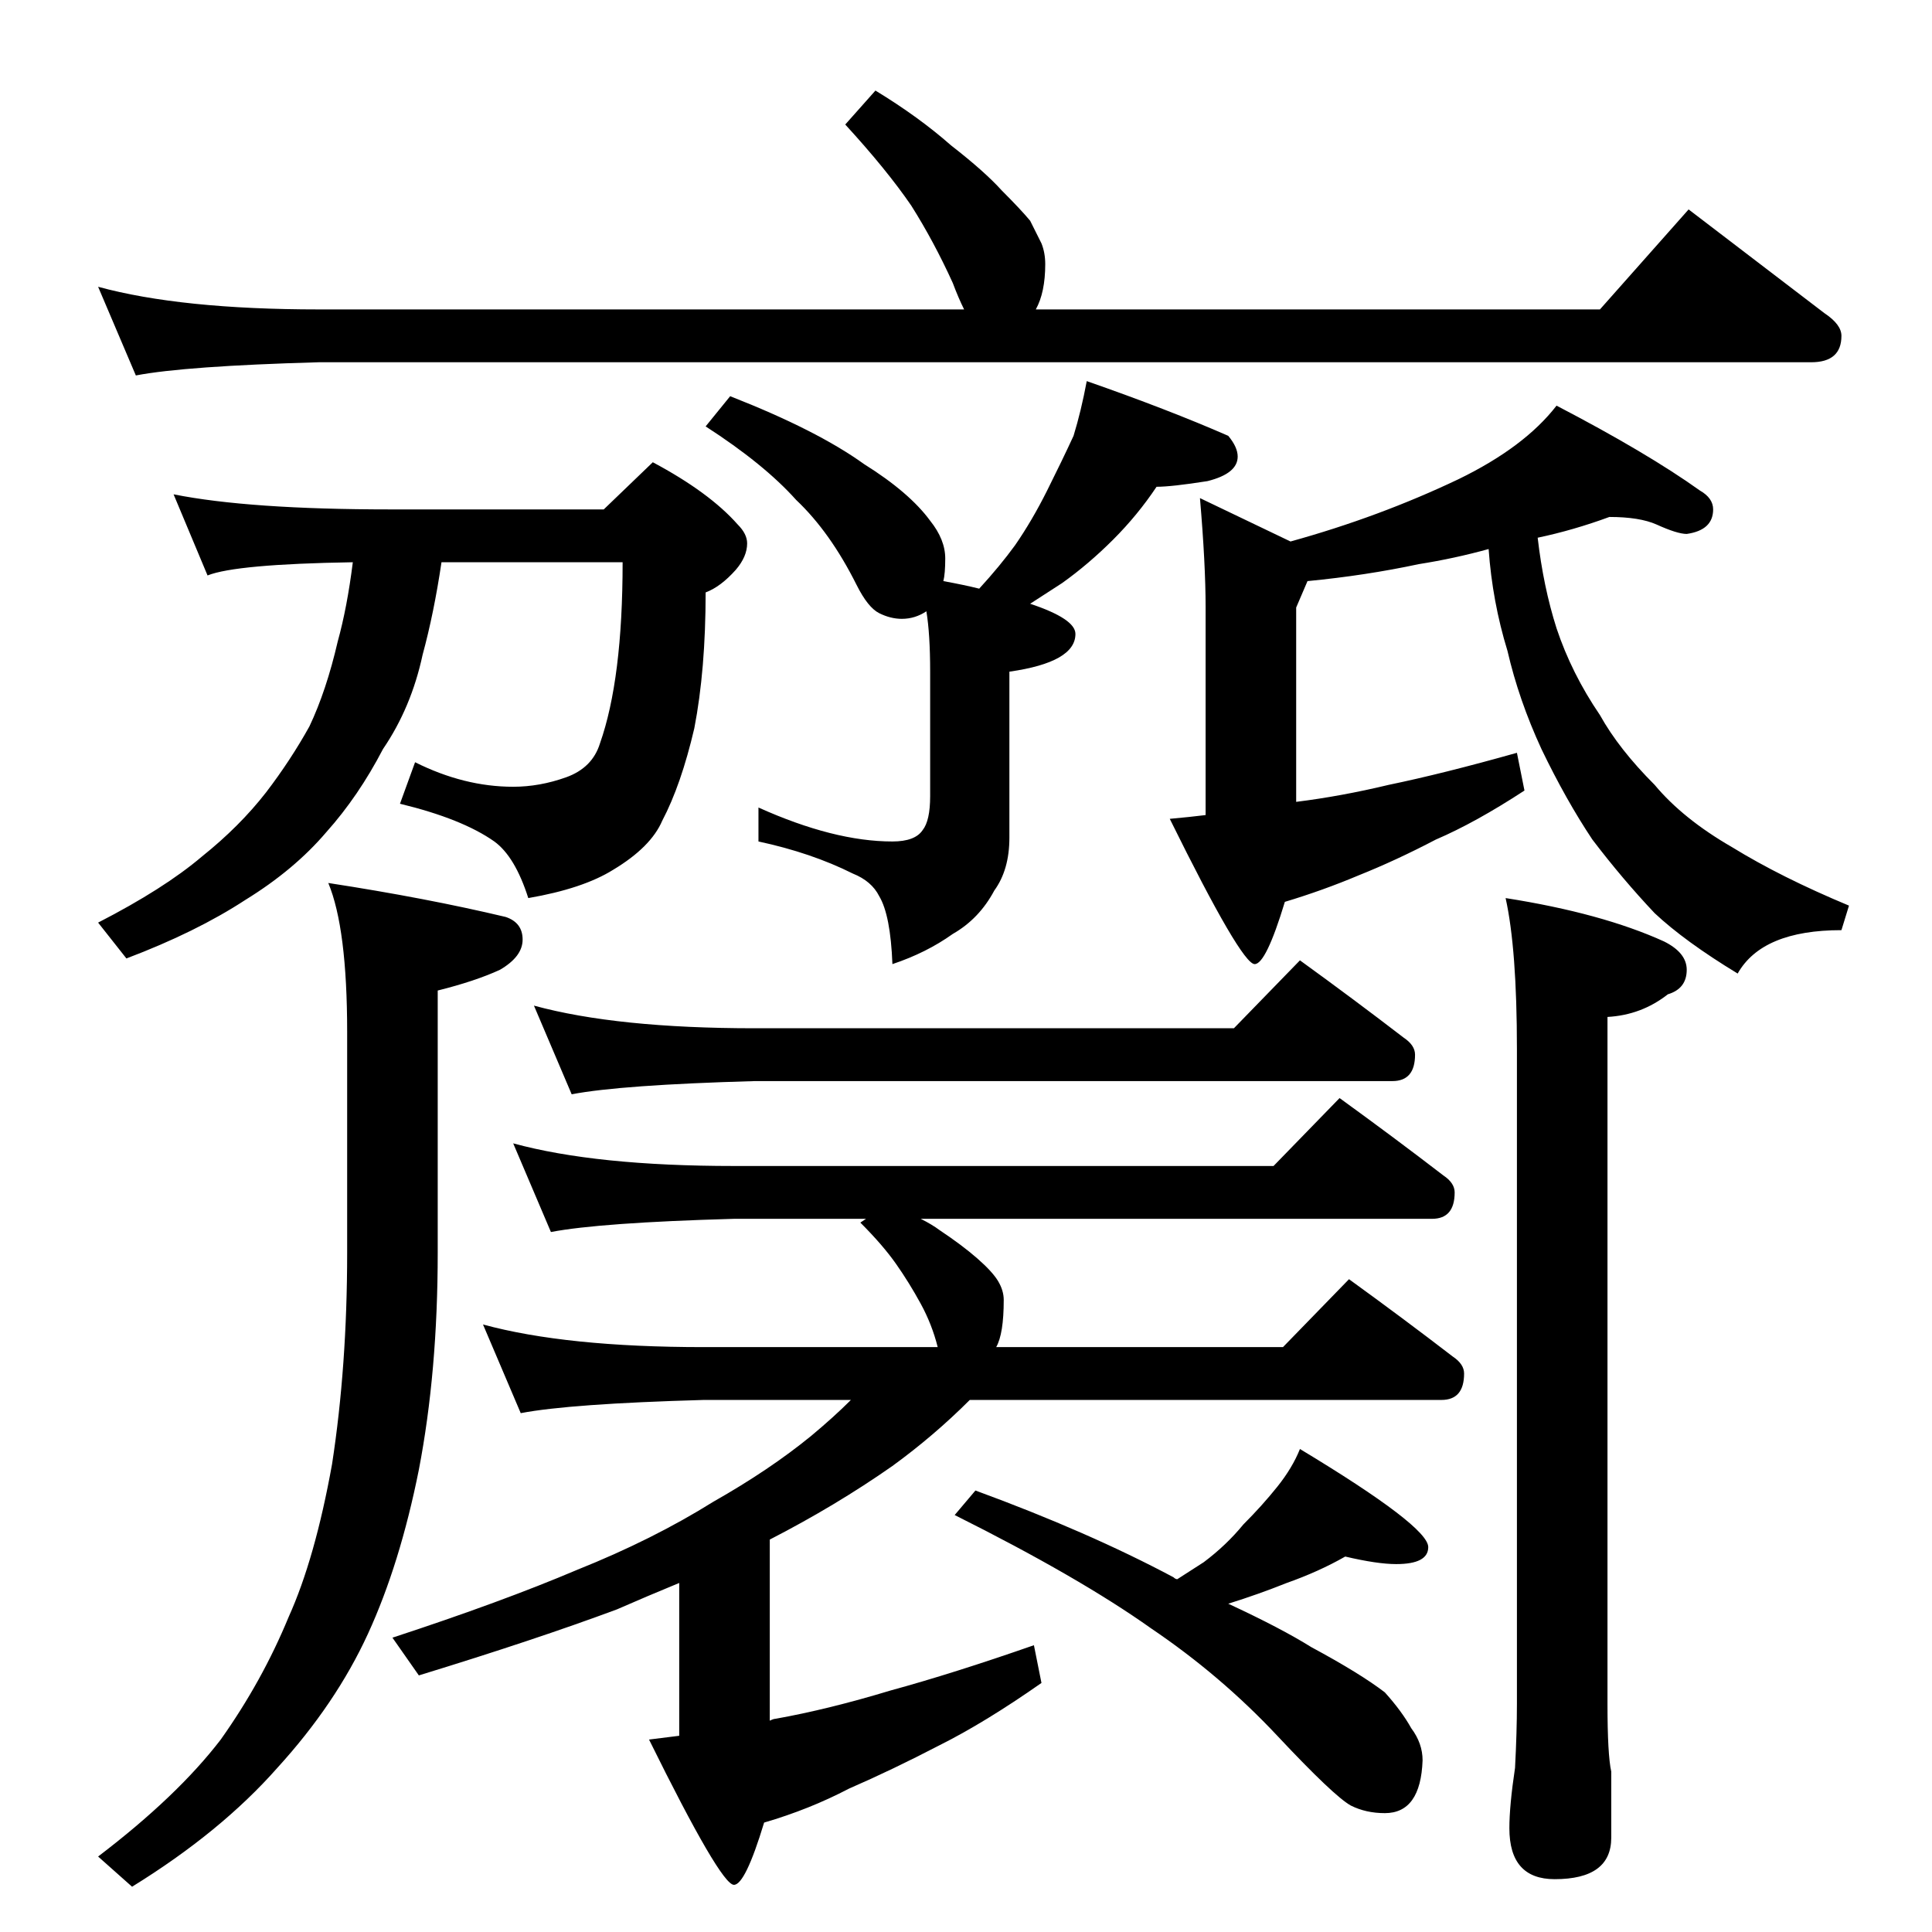 <?xml version="1.0" standalone="no"?>
<!DOCTYPE svg PUBLIC "-//W3C//DTD SVG 1.1//EN" "http://www.w3.org/Graphics/SVG/1.1/DTD/svg11.dtd" >
<svg xmlns="http://www.w3.org/2000/svg" xmlns:xlink="http://www.w3.org/1999/xlink" version="1.1" viewBox="0 -204 1024 1024">
  <g transform="matrix(1 0 0 -1 0 820)">
   <path fill="currentColor"
d="M52 872q44 -12 117 -12h342q-3 6 -6 14q-10 22 -22 41q-13 19 -35 43l16 18q23 -14 40 -29q18 -14 27 -24q10 -10 15 -16l6 -12q2 -5 2 -11q0 -15 -5 -24h299l47 53l72 -55q9 -6 9 -12q0 -14 -16 -14h-791q-71 -2 -97 -7zM387 814q46 -18 71 -36q24 -15 35 -30
q8 -10 8 -20q0 -8 -1 -12q11 -2 19 -4q11 12 19 23q9 13 17 29t14 29q4 13 7 29q43 -15 75 -29q5 -6 5 -11q0 -9 -16 -13q-19 -3 -27 -3q-10 -15 -23 -28t-27 -23l-17 -11q24 -8 24 -16q0 -15 -35 -20v-88q0 -17 -8 -28q-8 -15 -22 -23q-14 -10 -32 -16q-1 26 -7 36
q-4 8 -14 12q-22 11 -50 17v18q40 -18 71 -18q12 0 16 6q4 5 4 18v66q0 20 -2 32q-6 -4 -13 -4q-6 0 -12 3t-12 15q-14 28 -32 45q-17 19 -48 39zM92 762q40 -8 115 -8h113l26 25q30 -16 45 -33q5 -5 5 -10q0 -7 -6 -14q-8 -9 -16 -12q0 -41 -6 -72q-7 -30 -17 -49
q-6 -14 -26 -26q-16 -10 -45 -15q-7 22 -18 30q-17 12 -50 20l8 22q26 -13 52 -13q14 0 28 5t18 18q12 34 12 96h-96q-4 -27 -10 -49q-6 -28 -21 -50q-13 -25 -30 -44q-17 -20 -43 -36q-26 -17 -63 -31l-15 19q35 18 55 35q20 16 34 34q13 17 23 35q9 19 15 45q5 18 8 42
q-62 -1 -77 -7zM853 750q-19 -7 -38 -11q3 -26 10 -48q8 -24 23 -46q10 -18 29 -37q15 -18 41 -33q26 -16 62 -31l-4 -13q-42 0 -55 -23q-28 17 -44 32q-17 18 -33 39q-14 21 -27 48q-12 26 -18 52q-8 26 -10 54q-18 -5 -37 -8q-28 -6 -59 -9l-6 -14v-103q24 3 49 9
q29 6 68 17l4 -20q-26 -17 -47 -26q-21 -11 -41 -19q-19 -8 -39 -14q-10 -33 -16 -33q-7 0 -45 77q11 1 19 2v110q0 23 -3 58l48 -23q47 13 89 33q35 17 52 39q48 -25 76 -45q7 -4 7 -10q0 -11 -14 -13q-5 0 -16 5q-9 4 -25 4zM174 556q52 -8 94 -18q9 -3 9 -12t-12 -16
q-13 -6 -33 -11v-139q0 -63 -10 -115q-10 -50 -27 -87t-48 -71q-30 -34 -77 -63l-18 16q42 32 65 62q22 31 36 65q14 31 23 81q8 52 8 112v117q0 55 -10 79zM798 548q51 -8 84 -23q12 -6 12 -15q0 -10 -10 -13q-14 -11 -32 -12v-364q0 -27 2 -36v-35q0 -22 -30 -22
q-24 0 -24 27q0 12 3 32q1 19 1 34v347q0 53 -6 80zM256 322q44 -12 117 -12h124q-3 12 -9 23t-13 21t-19 22l3 2h-70q-71 -2 -97 -7l-20 47q44 -12 117 -12h286l35 36q29 -21 55 -41q6 -4 6 -9q0 -14 -12 -14h-271q6 -3 10 -6q12 -8 20 -15t11 -12t3 -10q0 -18 -4 -25h152
l35 36q29 -21 55 -41q6 -4 6 -9q0 -14 -12 -14h-250q-19 -19 -41 -35q-30 -21 -65 -39v-96q2 1 3 1q28 5 61 15q33 9 76 24l4 -20q-30 -21 -54 -33q-25 -13 -48 -23q-21 -11 -45 -18q-10 -33 -16 -33q-7 0 -45 77l16 2v81q-17 -7 -33 -14q-43 -16 -105 -35l-14 20
q58 19 98 36q40 16 72 36q30 17 52 35q12 10 21 19h-78q-71 -2 -97 -7zM713 199q-14 -8 -31 -14q-15 -6 -31 -11q28 -13 44 -23q26 -14 39 -24q9 -10 14 -19q6 -8 6 -17q-1 -28 -20 -28q-10 0 -18 4q-9 5 -39 37t-67 57q-38 27 -104 60l11 13q60 -22 105 -46q1 -1 2 -1l14 9
q12 9 21 20q10 10 18 20t12 20q68 -41 68 -52q0 -9 -17 -9q-10 0 -27 4zM283 491q44 -12 117 -12h254l35 36q29 -21 55 -41q6 -4 6 -9q0 -14 -12 -14h-338q-71 -2 -97 -7z" />
  </g>

</svg>
